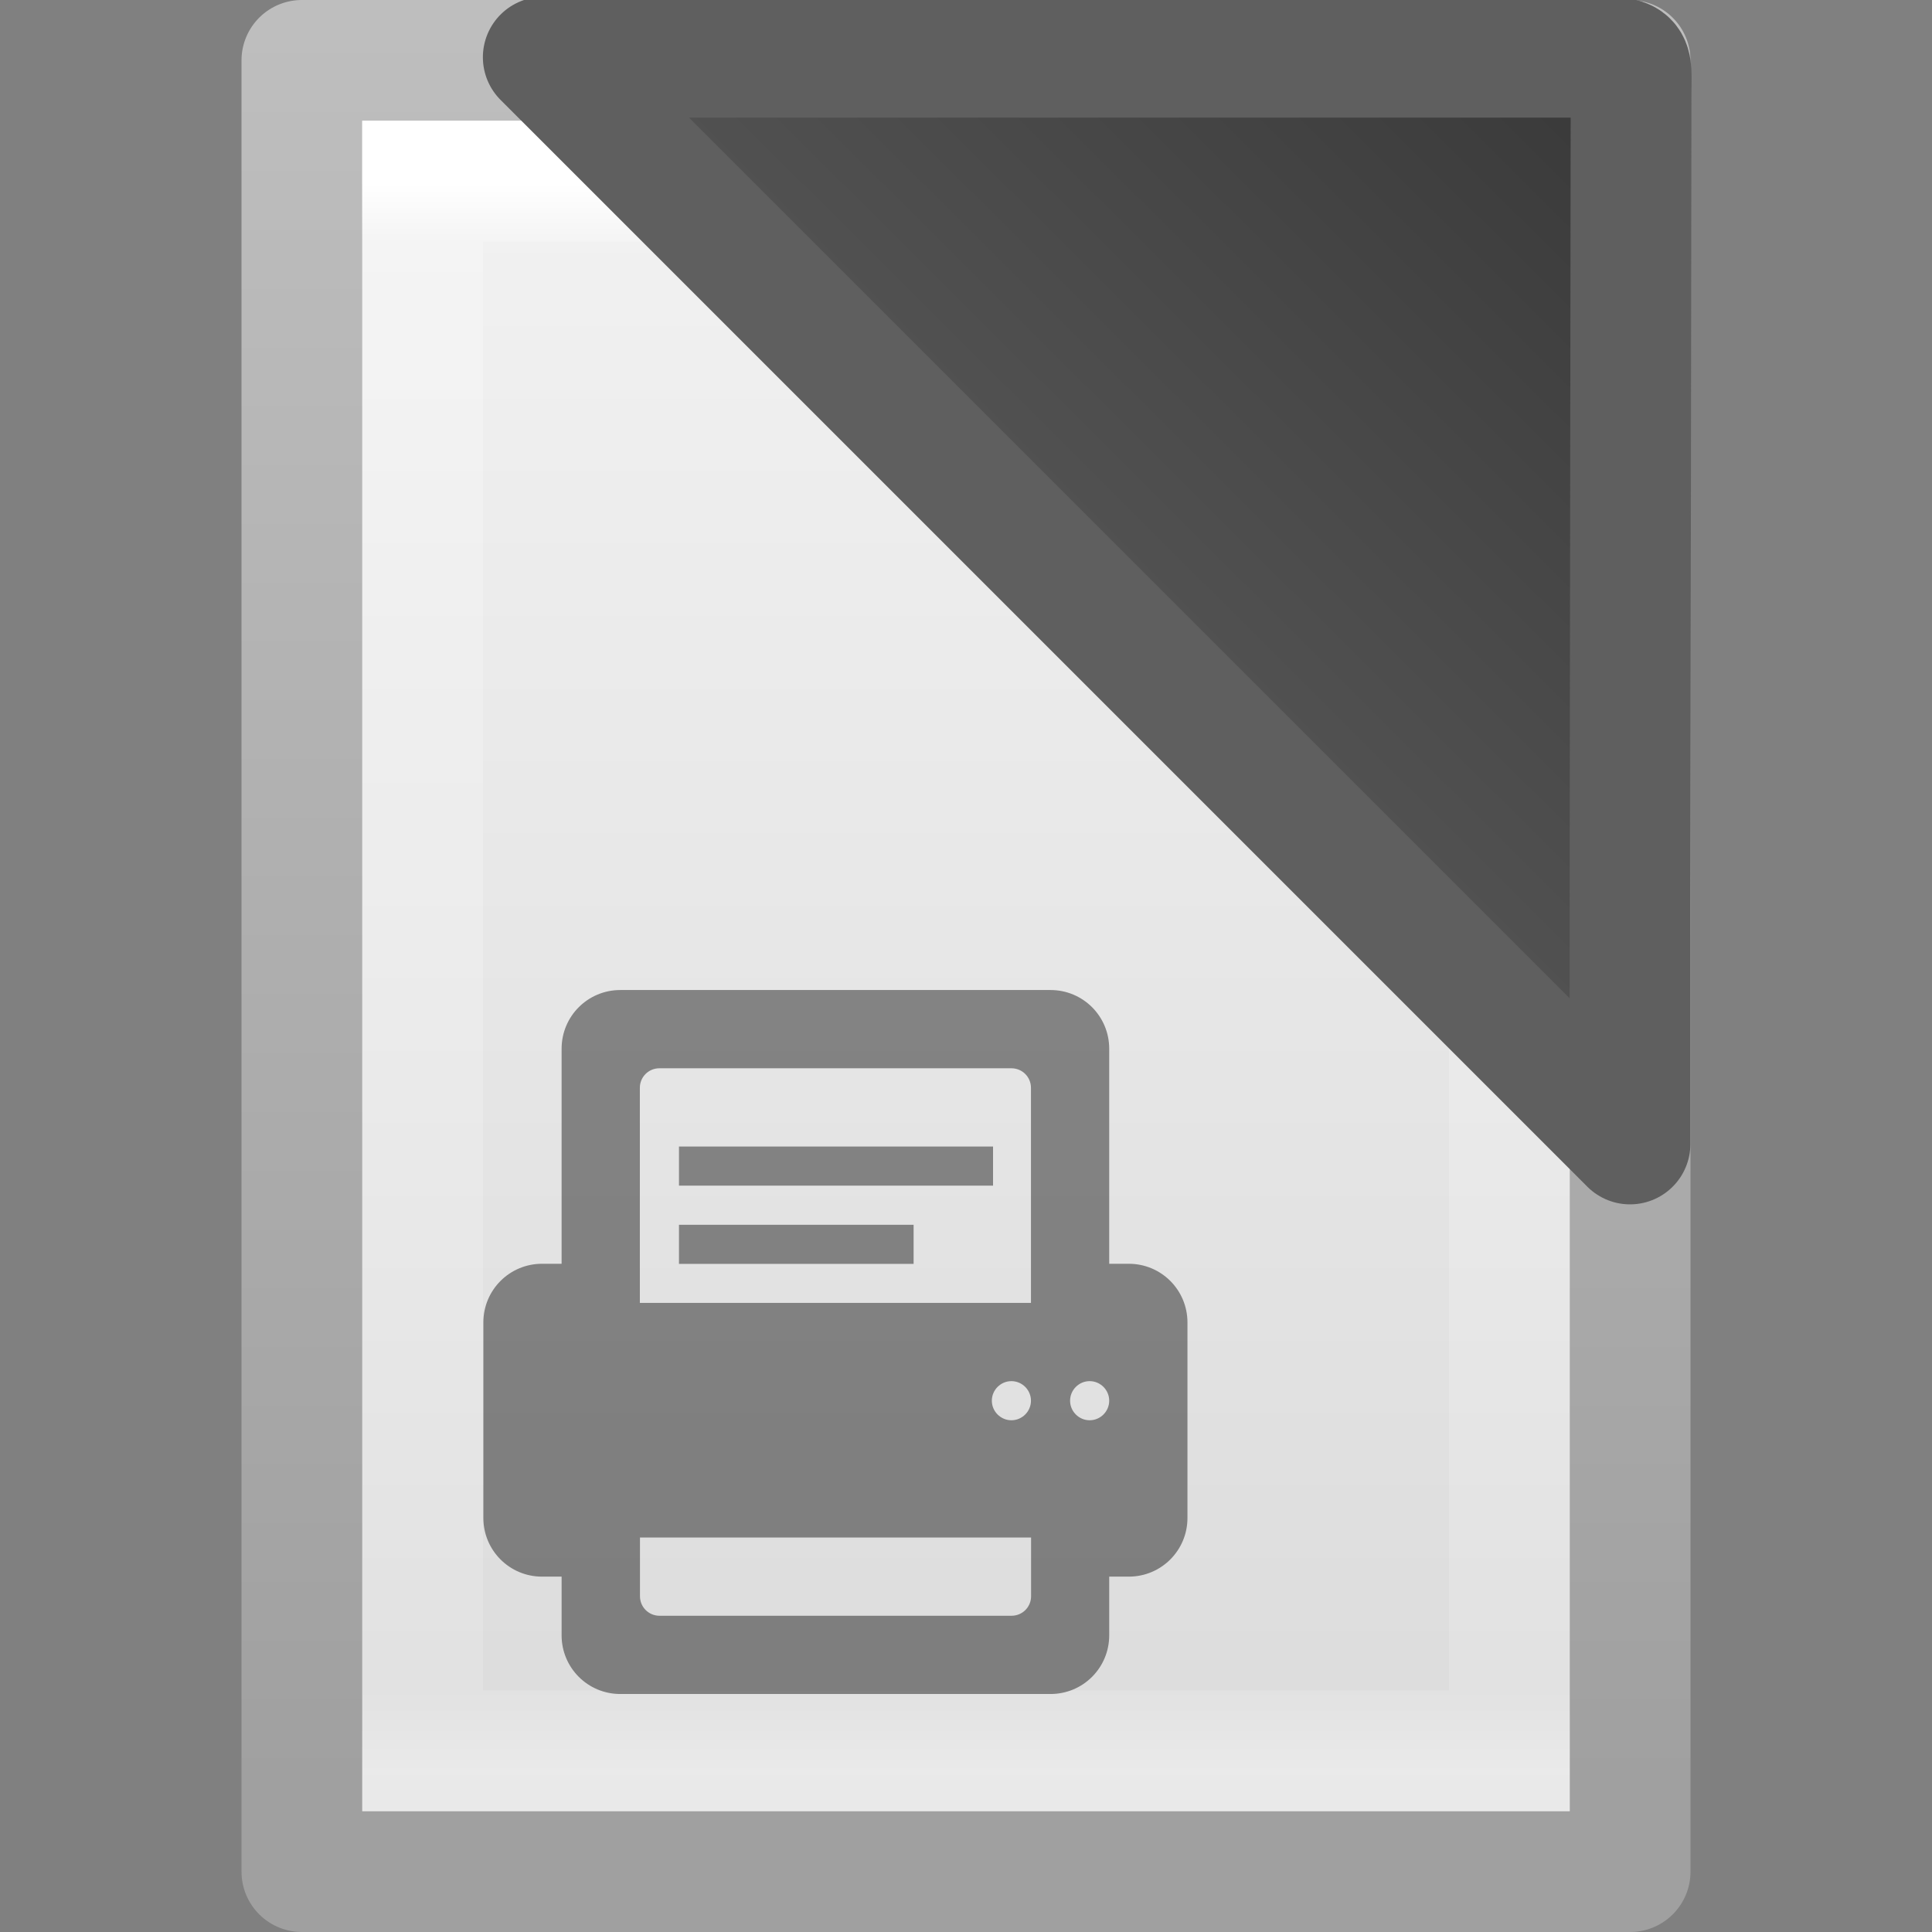 <?xml version="1.0" encoding="UTF-8" standalone="no"?>
<!-- Created with Inkscape (http://www.inkscape.org/) -->

<svg
   xmlns:dc="http://purl.org/dc/elements/1.1/"
   xmlns:cc="http://creativecommons.org/ns#"
   xmlns:rdf="http://www.w3.org/1999/02/22-rdf-syntax-ns#"
   xmlns:svg="http://www.w3.org/2000/svg"
   xmlns="http://www.w3.org/2000/svg"
   xmlns:xlink="http://www.w3.org/1999/xlink"
   xmlns:sodipodi="http://sodipodi.sourceforge.net/DTD/sodipodi-0.dtd"
   xmlns:inkscape="http://www.inkscape.org/namespaces/inkscape"
   width="16px"
   height="16px"
   id="svg3810"
   version="1.1"
   inkscape:version="0.48.3.1 r9886"
   sodipodi:docname="lodev4.0-startcenter.svg">
  <rect width="100%" height="100%" fill="#808080" stroke="none"/>
  <defs
     id="defs3812">
    <linearGradient
       inkscape:collect="always"
       xlink:href="#linearGradient3977"
       id="linearGradient3988"
       gradientUnits="userSpaceOnUse"
       gradientTransform="matrix(0.243,0,0,0.351,2.162,-0.432)"
       x1="24"
       y1="5.564"
       x2="24"
       y2="43" />
    <linearGradient
       id="linearGradient3977">
      <stop
         offset="0"
         style="stop-color:#ffffff;stop-opacity:1;"
         id="stop3979" />
      <stop
         id="stop3981"
         style="stop-color:#ffffff;stop-opacity:0.235;"
         offset="0.036" />
      <stop
         offset="0.951"
         style="stop-color:#ffffff;stop-opacity:0.157;"
         id="stop3983" />
      <stop
         offset="1"
         style="stop-color:#ffffff;stop-opacity:0.392;"
         id="stop3985" />
    </linearGradient>
    <linearGradient
       id="linearGradient3600">
      <stop
         id="stop3602"
         style="stop-color:#f4f4f4;stop-opacity:1"
         offset="0" />
      <stop
         id="stop3604"
         style="stop-color:#dbdbdb;stop-opacity:1"
         offset="1" />
    </linearGradient>
    <linearGradient
       id="linearGradient3104">
      <stop
         id="stop3106"
         style="stop-color:#a0a0a0;stop-opacity:1;"
         offset="0" />
      <stop
         id="stop3108"
         style="stop-color:#bebebe;stop-opacity:1;"
         offset="1" />
    </linearGradient>
    <linearGradient
       y2="47.013"
       x2="25.132"
       y1="0.985"
       x1="25.132"
       gradientTransform="matrix(0.314,0,0,0.326,0.457,-0.322)"
       gradientUnits="userSpaceOnUse"
       id="linearGradient3806"
       xlink:href="#linearGradient3600"
       inkscape:collect="always" />
    <linearGradient
       y2="2.906"
       x2="-51.786"
       y1="50.786"
       x1="-51.786"
       gradientTransform="matrix(0.254,0,0,0.305,19.129,-0.685)"
       gradientUnits="userSpaceOnUse"
       id="linearGradient3808"
       xlink:href="#linearGradient3104"
       inkscape:collect="always" />
    <linearGradient
       inkscape:collect="always"
       xlink:href="#linearGradient3104"
       id="linearGradient4233"
       x1="7.694"
       y1="15.073"
       x2="7.694"
       y2="1.061"
       gradientUnits="userSpaceOnUse" />
    <linearGradient
       gradientTransform="translate(-29.068,-3.928)"
       y2="12"
       x2="37"
       y1="5"
       x1="37"
       gradientUnits="userSpaceOnUse"
       id="linearGradient4190"
       xlink:href="#linearGradient4055"
       inkscape:collect="always" />
    <linearGradient
       id="linearGradient4055">
      <stop
         style="stop-color:#000000;stop-opacity:1;"
         offset="0"
         id="stop4057" />
      <stop
         style="stop-color:#414141;stop-opacity:1;"
         offset="1"
         id="stop4059" />
    </linearGradient>
    <linearGradient
       y2="24.033"
       x2="23"
       y1="44"
       x1="24"
       gradientTransform="translate(-29.068,-2.961)"
       gradientUnits="userSpaceOnUse"
       id="linearGradient4192"
       xlink:href="#linearGradient2490-3-7"
       inkscape:collect="always" />
    <linearGradient
       id="linearGradient2490-3-7">
      <stop
         offset="0"
         style="stop-color:#363636;stop-opacity:1;"
         id="stop2492-3-7" />
      <stop
         offset="1"
         style="stop-color:#5f5f5f;stop-opacity:1;"
         id="stop2494-8-5" />
    </linearGradient>
    <linearGradient
       inkscape:collect="always"
       xlink:href="#linearGradient3924-6"
       id="linearGradient4768"
       gradientUnits="userSpaceOnUse"
       gradientTransform="translate(-30.001,-4.028)"
       x1="37"
       y1="5.033"
       x2="37"
       y2="12.033" />
    <linearGradient
       id="linearGradient3924-6">
      <stop
         id="stop3926-4"
         style="stop-color:#030000;stop-opacity:1;"
         offset="0" />
      <stop
         id="stop3928-3"
         style="stop-color:#595959;stop-opacity:0.235;"
         offset="1" />
    </linearGradient>
    <linearGradient
       y2="12"
       x2="37"
       y1="5.186"
       x1="43.788"
       gradientTransform="translate(-30.001,-4.995)"
       gradientUnits="userSpaceOnUse"
       id="linearGradient3040"
       xlink:href="#linearGradient2490-3-7"
       inkscape:collect="always" />
    <linearGradient
       y2="24.033"
       x2="23"
       y1="44"
       x1="24"
       gradientTransform="translate(-30.001,-4.028)"
       gradientUnits="userSpaceOnUse"
       id="linearGradient3042"
       xlink:href="#linearGradient2490-3-7"
       inkscape:collect="always" />
  </defs>
  <sodipodi:namedview
     id="base"
     pagecolor="#ffffff"
     bordercolor="#666666"
     borderopacity="1.0"
     inkscape:pageopacity="0.0"
     inkscape:pageshadow="2"
     inkscape:zoom="53.625"
     inkscape:cx="8"
     inkscape:cy="8"
     inkscape:current-layer="layer1"
     showgrid="true"
     inkscape:grid-bbox="true"
     inkscape:document-units="px"
     inkscape:window-width="958"
     inkscape:window-height="1031"
     inkscape:window-x="0"
     inkscape:window-y="26"
     inkscape:window-maximized="0"
     inkscape:snap-global="false">
    <inkscape:grid
       type="xygrid"
       id="grid3038" />
  </sodipodi:namedview>
  <g
     id="layer1"
     inkscape:label="Layer 1"
     inkscape:groupmode="layer">
    <path
       inkscape:connector-curvature="0"
       style="fill:url(#linearGradient3806);fill-opacity:1;stroke:url(#linearGradient3808);stroke-width:1;stroke-linecap:butt;stroke-linejoin:round;stroke-miterlimit:4;stroke-opacity:1;stroke-dasharray:none;stroke-dashoffset:0;display:inline"
       id="path4160"
       d="m 2.5,0.5 c 2.521,0 11,9.54e-4 11,9.54e-4 l 1.3e-5,14.999 c 0,0 -7.333,0 -11,0 0,-5 0,-10 0,-15 z"
       sodipodi:nodetypes="ccccc" />
    <path
       style="fill:none;stroke:url(#linearGradient3988);stroke-width:1;stroke-linecap:round;stroke-linejoin:miter;stroke-miterlimit:4;stroke-opacity:1;stroke-dasharray:none;stroke-dashoffset:0"
       d="m 12.5,14.5 -9,0 0,-13 L 12.5,1.5 z"
       id="rect6741-1"
       inkscape:connector-curvature="0"
       sodipodi:nodetypes="ccccc" />
    <path
       style="color:#000000;fill:url(#linearGradient3040);fill-opacity:1;fill-rule:nonzero;stroke:url(#linearGradient3042);stroke-width:1;stroke-linecap:round;stroke-linejoin:round;stroke-miterlimit:4;stroke-opacity:1;stroke-dashoffset:0;marker:none;visibility:visible;display:inline;overflow:visible;enable-background:accumulate"
       d="m 4.499,0.474 3.662,3.662 5.338,5.338 0,-2 0.008,-6.066 8.76e-4,-0.631 C 13.509,0.467 13.544,0.474 13.168,0.474 z"
       id="rect5644"
       inkscape:connector-curvature="0"
       sodipodi:nodetypes="cccccssc" />
    <path
       d="m 5.137,8.199 c -0.269,0 -0.486,0.217 -0.486,0.486 l 0,1.781 -0.162,0 c -0.269,0 -0.486,0.217 -0.486,0.486 l 0,1.619 c 0,0.269 0.217,0.486 0.486,0.486 l 0.162,0 0,0.486 c 0,0.269 0.217,0.486 0.486,0.486 l 3.563,0 c 0.269,0 0.486,-0.217 0.486,-0.486 l 0,-0.486 0.162,0 c 0.269,0 0.486,-0.217 0.486,-0.486 l 0,-1.619 c 0,-0.269 -0.217,-0.486 -0.486,-0.486 l -0.152,0 -0.01,0 0,-1.781 c 0,-0.269 -0.217,-0.486 -0.486,-0.486 l -3.563,0 z m 0.324,0.648 2.915,0 c 0.09,0 0.162,0.072 0.162,0.162 l 0,1.457 0,0.324 -3.239,0 0,-0.324 0,-1.457 c 0,-0.09 0.072,-0.162 0.162,-0.162 z m 0.162,0.648 0,0.324 2.601,0 0,-0.324 -2.601,0 z m 0,0.648 0,0.324 1.943,0 0,-0.324 -1.943,0 z m 2.753,1.295 c 0.089,0 0.162,0.073 0.162,0.162 0,0.089 -0.073,0.162 -0.162,0.162 -0.089,0 -0.162,-0.073 -0.162,-0.162 0,-0.089 0.073,-0.162 0.162,-0.162 z m 0.648,0 c 0.089,0 0.162,0.073 0.162,0.162 0,0.089 -0.073,0.162 -0.162,0.162 -0.089,0 -0.162,-0.073 -0.162,-0.162 0,-0.089 0.073,-0.162 0.162,-0.162 z m -3.724,1.295 3.239,0 0,0.324 0,0.162 c 0,0.09 -0.072,0.162 -0.162,0.162 l -2.915,0 c -0.09,0 -0.162,-0.072 -0.162,-0.162 l 0,-0.162 0,-0.324 z"
       inkscape:connector-curvature="0"
       id="path17184"
       style="opacity:0.7;fill:#000000;fill-opacity:0.616;stroke:none;display:inline" />
  </g>
</svg>
